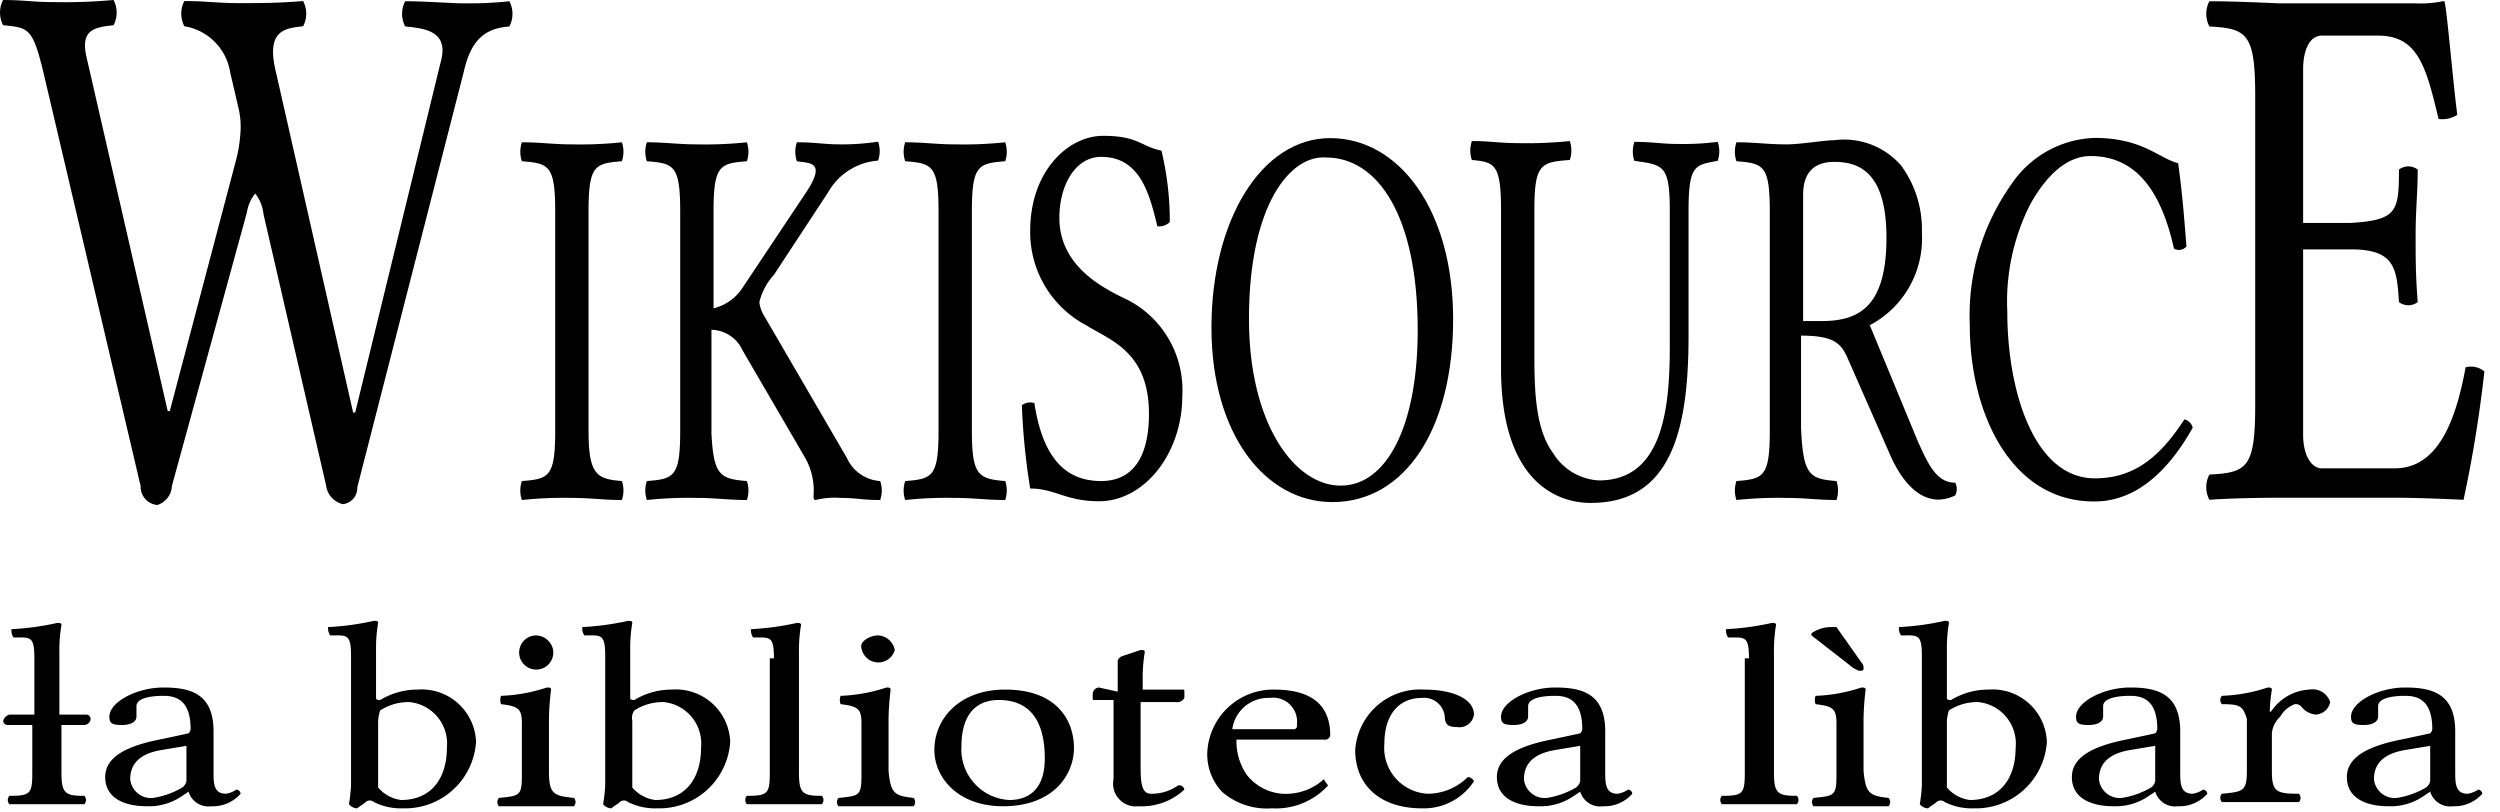 <?xml version="1.0" encoding="UTF-8" standalone="no"?>
<svg xmlns="http://www.w3.org/2000/svg" id="svg3857" width="120" height="39" version="1.1" viewBox="0 0 120 39">
	<defs id="defs4">
		<style id="style2">
			.cls-1{isolation:isolate}
		</style>
	</defs>
	<title id="title6">
		Wikisource-logo-vec-155
	</title>
	<g id="Wikipedia" transform="translate(-7.85 -108.2)">
		<g id="g10" class="cls-1">
			<path id="path8" d="M27.3 109.47a1.3 1.3 0 010-1.21c1 0 2.2.1 2.8.1a18.37 18.37 0 002.2-.1 1.3 1.3 0 010 1.21c-1.4.1-1.9.91-2.2 2.22l-5.1 19.9a.78.78 0 01-.7.81 1.07 1.07 0 01-.8-.91l-3-13a1.94 1.94 0 00-.4-1 1.9 1.9 0 00-.4.91l-3.6 13.13a1 1 0 01-.7.91.88.88 0 01-.8-.91l-4.7-20c-.5-2-.7-2-1.9-2.12a1.3 1.3 0 010-1.21c1 0 1.4.1 2.4.1a26 26 0 002.9-.1 1.3 1.3 0 010 1.21c-.9.1-1.6.2-1.3 1.52l3.9 17h.1l3.2-12.12a6.89 6.89 0 00.2-1.41 3.83 3.83 0 00-.1-1l-.4-1.72a2.66 2.66 0 00-2.2-2.22 1.3 1.3 0 010-1.21c1 0 1.6.1 2.6.1s1.9 0 3.1-.1a1.3 1.3 0 010 1.21c-.9.1-1.8.2-1.3 2.22L24.8 128h.1l4.1-16.81c.4-1.42-.6-1.62-1.7-1.72z"/>
		</g>
		<g id="g28" class="cls-1">
			<path id="path12" d="M37.7 131.29a1.41 1.41 0 010 .91c-.9 0-1.5-.1-2.4-.1a19.08 19.08 0 00-2.4.1 1.41 1.41 0 010-.91c1.3-.1 1.6-.2 1.6-2.42v-10.51c0-2.22-.3-2.32-1.6-2.42a1.41 1.41 0 010-.91c.9 0 1.5.1 2.4.1a19.08 19.08 0 002.4-.1 1.41 1.41 0 010 .91c-1.3.1-1.6.2-1.6 2.42v10.51c0 2.13.4 2.32 1.6 2.42z"/>
			<path id="path14" d="M43.7 131.29a1.41 1.41 0 010 .91c-.9 0-1.5-.1-2.4-.1a19.08 19.08 0 00-2.4.1 1.41 1.41 0 010-.91c1.3-.1 1.6-.2 1.6-2.42v-10.51c0-2.22-.3-2.32-1.6-2.42a1.41 1.41 0 010-.91c.9 0 1.5.1 2.4.1a19.08 19.08 0 002.4-.1 1.41 1.41 0 010 .91c-1.3.1-1.6.2-1.6 2.42V123a2.32 2.32 0 001.4-1l3.1-4.65c.9-1.41.1-1.31-.5-1.41a1.41 1.41 0 010-.91c.9 0 1.3.1 2.1.1A11.37 11.37 0 0050 115a1.41 1.41 0 010 .91 3 3 0 00-2.4 1.52l-2.6 3.96a3 3 0 00-.7 1.31 1.45 1.45 0 00.2.61l4 6.87a1.88 1.88 0 001.6 1.11 1.41 1.41 0 010 .91c-.9 0-1.1-.1-1.9-.1a3.74 3.74 0 00-1.2.1c-.1 0-.1-.1-.1-.2a3.18 3.18 0 00-.4-1.82l-3-5.15a1.68 1.68 0 00-1.5-1V129c.1 2 .4 2.19 1.7 2.29z"/>
			<path id="path16" d="M56.1 131.29a1.41 1.41 0 010 .91c-.9 0-1.5-.1-2.4-.1a19.08 19.08 0 00-2.4.1 1.41 1.41 0 010-.91c1.3-.1 1.6-.2 1.6-2.42v-10.51c0-2.22-.3-2.32-1.6-2.42a1.41 1.41 0 010-.91c.9 0 1.5.1 2.4.1a19.08 19.08 0 002.4-.1 1.41 1.41 0 010 .91c-1.3.1-1.6.2-1.6 2.42v10.51c0 2.13.3 2.32 1.6 2.42z"/>
			<path id="path18" d="M64 118.86a.73.73 0 01-.6.2c-.4-1.72-.9-3.33-2.7-3.33-1.2 0-2 1.31-2 2.93 0 2.53 2.5 3.54 3.4 4a4.87 4.87 0 012.5 4.55c0 2.73-1.8 5.05-4 5.05-1.6 0-2.1-.61-3.3-.61a32 32 0 01-.4-4 .66.66 0 01.6-.1c.4 2.63 1.5 3.74 3.2 3.74 1.5 0 2.3-1.11 2.3-3.23 0-3-1.9-3.54-3-4.24a5.05 5.05 0 01-2.7-4.55c0-2.83 1.8-4.55 3.5-4.55s1.8.51 2.8.71a14.53 14.53 0 01.4 3.43z"/>
			<path id="path20" d="M71.8 132.3c-3.2 0-5.8-3.23-5.8-8.38s2.4-9.09 5.7-9.09c3.3 0 5.9 3.43 5.9 8.69s-2.3 8.78-5.8 8.78zm-4-8.79c0 5.05 2.2 8 4.4 8s3.7-2.83 3.7-7.47c0-5.45-1.9-8.28-4.4-8.28-1.7-.13-3.7 2.24-3.7 7.75z"/>
			<path id="path22" d="M81.5 125c0 1.72 0 3.74.9 4.95a2.74 2.74 0 002.2 1.31c3.1 0 3.4-3.54 3.4-6.46v-6.46c0-2.22-.3-2.22-1.7-2.42a1.41 1.41 0 010-.91c.9 0 1.3.1 2.1.1a13.3 13.3 0 001.9-.1 1.41 1.41 0 010 .91c-1.1.2-1.4.2-1.4 2.42v6c0 4.65-.9 8-4.7 8-1.7 0-4.3-1.11-4.3-6.46v-7.58c0-2.22-.3-2.32-1.4-2.42a1.41 1.41 0 010-.91c.9 0 1.3.1 2.2.1a19.88 19.88 0 002.5-.1 1.41 1.41 0 010 .91c-1.4.1-1.7.2-1.7 2.42z"/>
			<path id="path24" d="M96 131.29a1.41 1.41 0 010 .91c-.9 0-1.5-.1-2.4-.1a19.08 19.08 0 00-2.4.1 1.41 1.41 0 010-.91c1.3-.1 1.6-.2 1.6-2.42v-10.51c0-2.22-.3-2.32-1.6-2.42a1.41 1.41 0 010-.91c.9 0 1.5.1 2.4.1.7 0 1.8-.2 2.3-.2a3.62 3.62 0 013.2 1.21 5.17 5.17 0 011 3.23 4.7 4.7 0 01-2.5 4.44l2.3 5.56c.5 1.11.9 2 1.8 2a.65.65 0 010 .61 1.87 1.87 0 01-.8.2c-1.1 0-1.9-1.11-2.4-2.32l-2-4.55c-.3-.61-.6-1-2.2-1v4.44c.1 2.25.4 2.44 1.7 2.54zm-1.6-13.74v6.06h.9c1.8 0 3.1-.71 3.1-4 0-3.13-1.3-3.64-2.5-3.64s-1.5.77-1.5 1.58z"/>
			<path id="path26" d="M102.4 123.81a10.87 10.87 0 012-6.77 5 5 0 014-2.22c2.3 0 3.1 1 4 1.21.2 1.41.3 2.73.4 4a.47.47 0 01-.6.1c-.5-2.22-1.5-4.44-4-4.44-1 0-2 .71-2.9 2.32a10.35 10.35 0 00-1.1 5.15c0 3.84 1.3 8 4.2 8 1.7 0 3-.81 4.3-2.83a.54.54 0 01.4.4c-1.3 2.32-2.9 3.54-4.7 3.54-4 .03-6-4.21-6-8.46z"/>
		</g>
		<path id="path30" d="M123 116.34a.74.74 0 01.9 0c0 1.11-.1 1.92-.1 3.13s0 1.92.1 3.23a.74.74 0 01-.9 0c-.1-1.62-.2-2.53-2.3-2.53h-2.3v8.89c0 1 .4 1.62.9 1.62h3.5c2 0 2.9-2.12 3.4-4.85a1 1 0 01.9.2 60.84 60.84 0 01-1 6.16s-2.1-.1-3.3-.1h-5.5s-2.1 0-3.4.1a1.3 1.3 0 010-1.21c1.8-.1 2.2-.3 2.2-3.33V112.8c0-3-.4-3.23-2.2-3.33a1.3 1.3 0 010-1.21c1.3 0 3.3.1 3.3.1h6.6a5.23 5.23 0 001.3-.1c.1 0 .1 0 .1.1.1.3.4 3.84.6 5.35a1.33 1.33 0 01-.9.2c-.6-2.53-1-4-2.9-4h-2.7c-.6 0-.9.71-.9 1.62v7.37h2.3c2.2-.14 2.3-.54 2.3-2.56z"/>
	</g>
	<g id="g69" class="cls-1" transform="translate(-7.85 -108.2)">
		<path id="path33" d="M12 142.5a.22.22 0 01.2.2.32.32 0 01-.3.3h-1.1v2.3c0 1 .2 1.1 1.1 1.1a.3.3 0 010 .4H8.3a.3.3 0 010-.4c1 0 1.1-.1 1.1-1.1V143H8.2a.22.22 0 01-.2-.2.45.45 0 01.3-.3h1.2v-2.7c0-1.1-.2-1-1-1a.6.6 0 01-.1-.4 13 13 0 002.2-.3c.1 0 .2 0 .2.1a7.31 7.31 0 00-.1 1.3v3z"/>
		<path id="path35" d="M16.9 146.2l-.3.2a2.79 2.79 0 01-1.7.5c-1.1 0-2-.4-2-1.4 0-1 1.1-1.5 2.6-1.8l1.4-.3a.35.35 0 00.1-.2c0-1.4-.7-1.6-1.3-1.6-.6 0-1.3.1-1.3.5v.5c0 .2-.2.4-.7.4-.5 0-.6-.1-.6-.4 0-.7 1.3-1.4 2.6-1.4s2.4.3 2.4 2.1v1.9c0 .6 0 1.1.6 1.1a1.23 1.23 0 00.5-.2.22.22 0 01.2.2 1.77 1.77 0 01-1.4.6 1 1 0 01-1.1-.7zm-1.3-2c-1.2.2-1.5.8-1.5 1.4a1 1 0 001.1.9 3.94 3.94 0 001.4-.5.53.53 0 00.2-.3V144z"/>
		<path id="path37" d="M27.9 141.3a2.61 2.61 0 012.8 2.5 3.41 3.41 0 01-3.5 3.2 2.9 2.9 0 01-1.4-.3.3.3 0 00-.4 0c-.1.1-.3.2-.4.3a.52.52 0 01-.4-.2 7.75 7.75 0 00.1-.9v-6.2c0-1.1-.2-1-1-1a.6.6 0 01-.1-.4 13 13 0 002.2-.3c.1 0 .2 0 .2.1a7.31 7.31 0 00-.1 1.3v2.3c0 .1.1.1.2.1a3.45 3.45 0 011.8-.5zm-1.9 1.5v3.2a1.74 1.74 0 001.1.6c1.5 0 2.2-1.1 2.2-2.5a2 2 0 00-1.8-2.2 2.5 2.5 0 00-1.4.4 2 2 0 00-.1.5z"/>
		<path id="path39" d="M35.4 146.5a.3.3 0 010 .4h-3.6a.3.3 0 010-.4c1-.1 1.1-.1 1.1-1.1v-2.5c0-.7-.2-.8-1-.9a.55.55 0 010-.4 7.84 7.84 0 002.2-.4c.1 0 .2 0 .2.1a13.8 13.8 0 00-.1 1.4v2.5c0 1.1.2 1.2 1.2 1.3zm-1.8-7.8a.86.86 0 01.8.7.82.82 0 11-.8-.7z"/>
		<path id="path41" d="M40.1 141.3a2.61 2.61 0 012.8 2.5 3.41 3.41 0 01-3.5 3.2 2.9 2.9 0 01-1.4-.3.3.3 0 00-.4 0c-.1.1-.3.2-.4.3a.52.52 0 01-.4-.2 7.75 7.75 0 00.1-.9v-6.2c0-1.1-.2-1-1-1a.6.6 0 01-.1-.4 13 13 0 002.2-.3c.1 0 .2 0 .2.1a7.31 7.31 0 00-.1 1.3v2.3c0 .1.1.1.2.1a3.45 3.45 0 011.8-.5zm-1.9 1.5v3.2a1.74 1.74 0 001.1.6c1.5 0 2.2-1.1 2.2-2.5a2 2 0 00-1.8-2.2 2.5 2.5 0 00-1.4.4.62.62 0 00-.1.5z"/>
		<path id="path43" d="M45 139.8c0-1.1-.2-1-1-1a.6.6 0 01-.1-.4 13 13 0 002.2-.3c.1 0 .2 0 .2.1a7.31 7.31 0 00-.1 1.3v5.8c0 1 .2 1.1 1.1 1.1a.3.3 0 010 .4h-3.6a.3.3 0 010-.4c1 0 1.1-.1 1.1-1.1v-5.5z"/>
		<path id="path45" d="M51.7 146.5a.3.3 0 010 .4h-3.6a.3.3 0 010-.4c1-.1 1.1-.1 1.1-1.1v-2.5c0-.7-.2-.8-1-.9a.55.55 0 010-.4 7.84 7.84 0 002.2-.4c.1 0 .2 0 .2.1a13.8 13.8 0 00-.1 1.4v2.5c.1 1.1.3 1.2 1.2 1.3zm-1.7-7.8a.86.86 0 01.8.7.82.82 0 01-1.6-.1c-.1-.3.4-.6.8-.6z"/>
		<path id="path47" d="M56.1 141.3c2.5 0 3.3 1.5 3.3 2.8 0 1.3-1 2.8-3.4 2.8-2.2 0-3.3-1.4-3.3-2.7 0-1.5 1.2-2.9 3.4-2.9zM54 144a2.43 2.43 0 002.3 2.6c.7 0 1.7-.3 1.7-2 0-1.9-.8-2.8-2.2-2.8-1.4 0-1.8 1.1-1.8 2.2z"/>
		<path id="path49" d="M61.5 141.4v-1.5a.38.38 0 01.2-.2l.9-.3c.1 0 .2 0 .2.1a7.31 7.31 0 00-.1 1.3v.5h1.9c.1 0 .1 0 .1.1v.3a.39.39 0 01-.4.2h-1.7v3.2c0 .8.1 1.2.5 1.2a2.2 2.2 0 001.3-.4.25.25 0 01.3.2 3 3 0 01-2.2.8 1.09 1.09 0 01-1.2-1.3v-3.8h-.9c-.1 0-.1 0-.1-.1v-.2a.32.32 0 01.3-.3z"/>
		<path id="path51" d="M71.6 145.9a3.39 3.39 0 01-2.7 1.1 3.29 3.29 0 01-2.4-.8 2.64 2.64 0 01-.7-1.9 3.17 3.17 0 013.2-3c2.2 0 2.7 1.1 2.7 2.2a.25.25 0 01-.3.2h-4.2a2.86 2.86 0 00.5 1.7 2.4 2.4 0 001.7.9 2.72 2.72 0 002-.7 1.44 1.44 0 00.2.3zm-1.7-2.7a.16.16 0 00.2-.2 1.15 1.15 0 00-1.3-1.3 1.74 1.74 0 00-1.8 1.5z"/>
		<path id="path53" d="M76.1 147c-2 0-3.2-1.1-3.2-2.8a3.12 3.12 0 013.3-2.9c1.5 0 2.4.5 2.4 1.2a.7.7 0 01-.8.6c-.4 0-.6-.1-.6-.5a1 1 0 00-1.1-.9c-1.1 0-1.8.8-1.8 2.2a2.2 2.2 0 002.1 2.4 2.73 2.73 0 001.9-.8.34.34 0 01.3.2 2.87 2.87 0 01-2.5 1.3z"/>
		<path id="path55" d="M83.7 146.2l-.3.2a2.79 2.79 0 01-1.7.5c-1.1 0-2-.4-2-1.4 0-1 1.1-1.5 2.6-1.8l1.4-.3a.35.35 0 00.1-.2c0-1.4-.7-1.6-1.3-1.6-.6 0-1.3.1-1.3.5v.5c0 .2-.2.4-.7.4-.5 0-.6-.1-.6-.4 0-.7 1.3-1.4 2.6-1.4s2.4.3 2.4 2.1v1.9c0 .6 0 1.1.6 1.1a1.23 1.23 0 00.5-.2.22.22 0 01.2.2 1.77 1.77 0 01-1.4.6 1 1 0 01-1.1-.7zm-1.2-2c-1.2.2-1.5.8-1.5 1.4a1 1 0 001.1.9 3.94 3.94 0 001.4-.5.53.53 0 00.2-.3V144z"/>
		<path id="path57" d="M91.8 139.8c0-1.1-.2-1-1-1a.6.6 0 01-.1-.4 13 13 0 002.2-.3c.1 0 .2 0 .2.1a7.31 7.31 0 00-.1 1.3v5.8c0 1 .2 1.1 1.1 1.1a.3.3 0 010 .4h-3.6a.3.3 0 010-.4c1 0 1.1-.1 1.1-1.1v-5.5z"/>
		<path id="path59" d="M97.2 140a.37.37 0 01.1.3c0 .1-.1.1-.2.1a1.46 1.46 0 01-.5-.3l-1.8-1.4v-.1a1.66 1.66 0 011-.3h.2zm1.3 6.5a.3.3 0 010 .4h-3.6a.3.3 0 010-.4c1-.1 1.1-.1 1.1-1.1v-2.5c0-.7-.2-.8-1-.9a.55.55 0 010-.4 7.84 7.84 0 002.2-.4c.1 0 .2 0 .2.1a13.8 13.8 0 00-.1 1.4v2.5c.1 1.1.3 1.2 1.2 1.3z"/>
		<path id="path61" d="M103.3 141.3a2.61 2.61 0 012.8 2.5 3.41 3.41 0 01-3.5 3.2 2.9 2.9 0 01-1.4-.3.3.3 0 00-.4 0c-.1.1-.3.2-.4.3a.52.52 0 01-.4-.2 7.75 7.75 0 00.1-.9v-6.2c0-1.1-.2-1-1-1a.6.6 0 01-.1-.4 13 13 0 002.2-.3c.1 0 .2 0 .2.1a7.31 7.31 0 00-.1 1.3v2.3c0 .1.1.1.2.1a3.45 3.45 0 011.8-.5zm-2 1.5v3.2a1.74 1.74 0 001.1.6c1.5 0 2.2-1.1 2.2-2.5a2 2 0 00-1.8-2.2 2.5 2.5 0 00-1.4.4 2 2 0 00-.1.5z"/>
		<path id="path63" d="M111.3 146.2l-.3.2a2.79 2.79 0 01-1.7.5c-1.1 0-2-.4-2-1.4 0-1 1.1-1.5 2.6-1.8l1.4-.3a.35.35 0 00.1-.2c0-1.4-.7-1.6-1.3-1.6-.6 0-1.3.1-1.3.5v.5c0 .2-.2.4-.7.4-.5 0-.6-.1-.6-.4 0-.7 1.3-1.4 2.6-1.4s2.4.3 2.4 2.1v1.9c0 .6 0 1.1.6 1.1a1.23 1.23 0 00.5-.2.22.22 0 01.2.2 1.77 1.77 0 01-1.4.6 1 1 0 01-1.1-.7zm-1.2-2c-1.2.2-1.5.8-1.5 1.4a1 1 0 001.1.9 3.94 3.94 0 001.4-.5.53.53 0 00.2-.3V144z"/>
		<path id="path65" d="M114.5 142a.3.3 0 010-.4 7.84 7.84 0 002.2-.4c.1 0 .2 0 .2.1a7.72 7.72 0 00-.1 1c0 .1 0 .1.1 0a2.35 2.35 0 011.8-1 .89.89 0 011 .6.75.75 0 01-.7.6 1 1 0 01-.7-.4.37.37 0 00-.3-.1 1.34 1.34 0 00-.7.6 1.23 1.23 0 00-.4.8v1.8c0 1 .2 1.1 1.3 1.1a.3.3 0 010 .4h-3.7a.3.3 0 010-.4c1-.1 1.2-.1 1.2-1.1v-2.5c-.2-.6-.3-.7-1.2-.7z"/>
		<path id="path67" d="M124.5 146.2l-.3.2a2.79 2.79 0 01-1.7.5c-1.1 0-2-.4-2-1.4 0-1 1.1-1.5 2.6-1.8l1.4-.3a.35.35 0 00.1-.2c0-1.4-.7-1.6-1.3-1.6-.6 0-1.3.1-1.3.5v.5c0 .2-.2.4-.7.4-.5 0-.6-.1-.6-.4 0-.7 1.3-1.4 2.6-1.4s2.4.3 2.4 2.1v1.9c0 .6 0 1.1.6 1.1a1.23 1.23 0 00.5-.2.22.22 0 01.2.2 1.77 1.77 0 01-1.4.6 1 1 0 01-1.1-.7zm-1.2-2c-1.2.2-1.5.8-1.5 1.4a1 1 0 001.1.9 3.94 3.94 0 001.4-.5.53.53 0 00.2-.3V144z"/>
	</g>
</svg>
